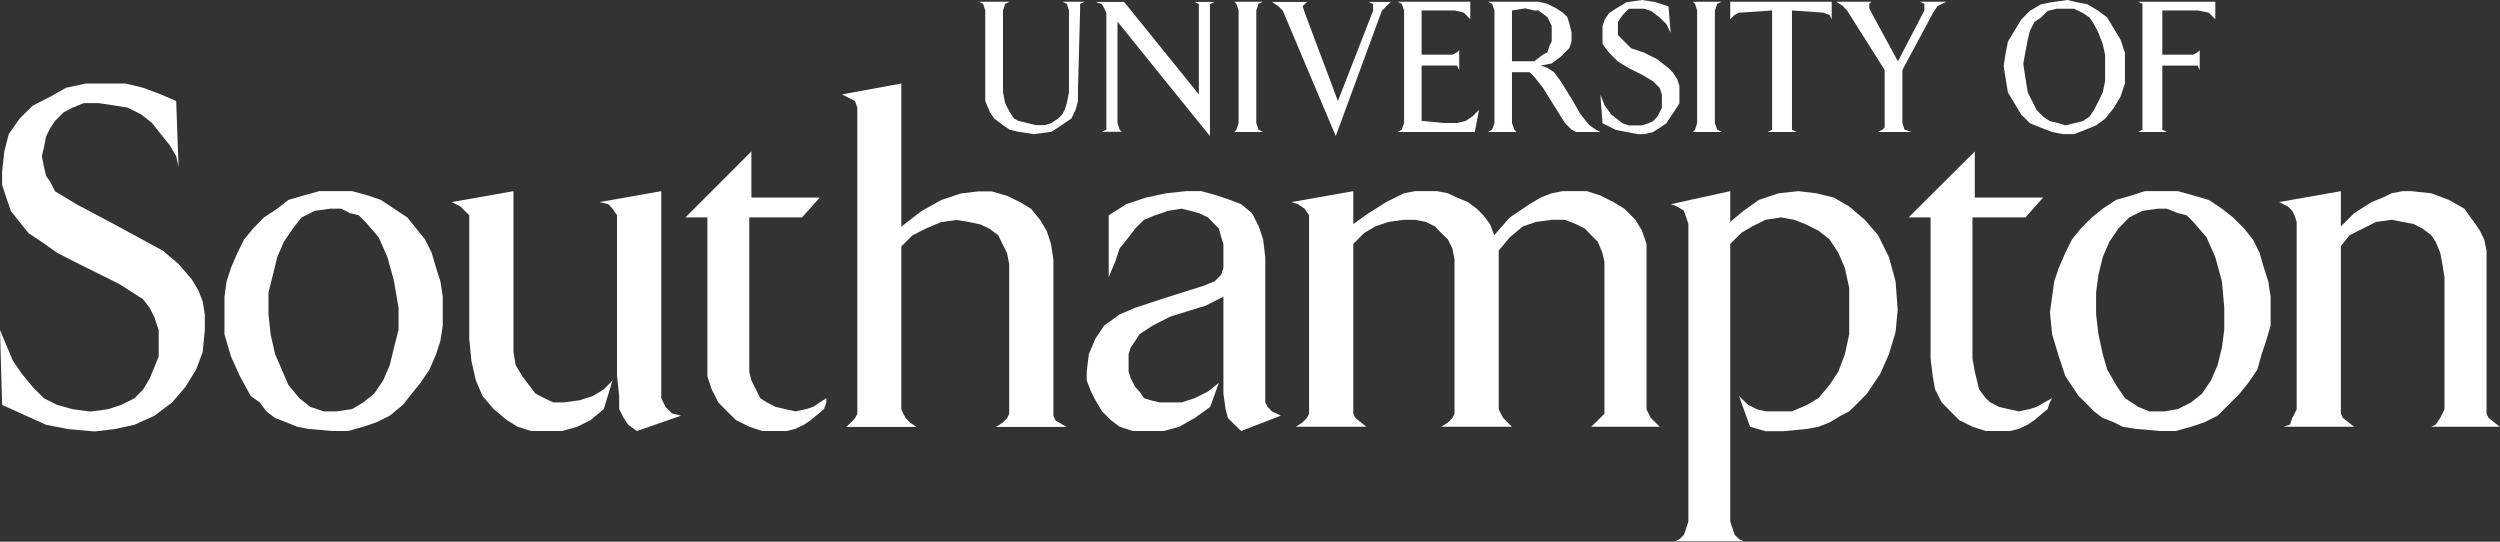 <?xml version="1.0" encoding="UTF-8" standalone="no"?>
<svg
   xmlns:dc="http://purl.org/dc/elements/1.1/"
   xmlns:cc="http://creativecommons.org/ns#"
   xmlns:rdf="http://www.w3.org/1999/02/22-rdf-syntax-ns#"
   xmlns:svg="http://www.w3.org/2000/svg"
   xmlns="http://www.w3.org/2000/svg"
   xmlns:sodipodi="http://sodipodi.sourceforge.net/DTD/sodipodi-0.dtd"
   xmlns:inkscape="http://www.inkscape.org/namespaces/inkscape"
   version="1.2"
   viewBox="0 0 11705 2536"
   preserveAspectRatio="xMidYMid"
   clip-path="url(#presentation_clip_path)"
   xml:space="preserve"
   id="svg255"
   sodipodi:docname="uos_uos_white.svg"
   width="11705"
   height="2536"
   style="fill-rule:evenodd;stroke-width:28.222;stroke-linejoin:round"
   inkscape:version="0.92.1 unknown"><rect x="0" y="0" width="11705" height="2536" fill="#333333" stroke="none"/><sodipodi:namedview
     pagecolor="#ffffff"
     bordercolor="#666666"
     borderopacity="1"
     objecttolerance="10"
     gridtolerance="10"
     guidetolerance="10"
     inkscape:pageopacity="0"
     inkscape:pageshadow="2"
     inkscape:window-width="1920"
     inkscape:window-height="1024"
     id="namedview257"
     showgrid="false"
     fit-margin-top="0"
     fit-margin-left="0"
     fit-margin-right="0"
     fit-margin-bottom="0"
     inkscape:zoom="0.04"
     inkscape:cx="6961.9766"
     inkscape:cy="-3110.7732"
     inkscape:window-x="0"
     inkscape:window-y="25"
     inkscape:window-maximized="1"
     inkscape:current-layer="svg255" /><defs
     id="defs5"><clipPath
       id="presentation_clip_path"
       clipPathUnits="userSpaceOnUse"><rect
         x="0"
         y="0"
         width="21000"
         height="29700"
         id="rect2" /></clipPath></defs><g
     id="id2"
     class="Master_Slide"
     clip-path="url(#presentation_clip_path)"
     transform="translate(-1897,-3065)"><g
       id="bg-id2"
       visibility="visible"
       class="Background"
       style="visibility:visible"><rect
         x="0"
         y="0"
         width="21000"
         height="29700"
         id="rect7"
         style="fill:none;stroke:none" /></g><g
       id="bo-id2"
       visibility="visible"
       class="BackgroundObjects"
       style="visibility:visible" /></g><g
     id="id1"
     class="Slide"
     visibility="visible"
     clip-path="url(#presentation_clip_path)"
     style="visibility:visible"
     transform="translate(-1897,-3065)"><g
       class="Group"
       id="g252"><g
         class="com.sun.star.drawing.CustomShape"
         id="g20"><g
           id="g18"><path
             d="m 2413,4105 v 0 l 247,134 v 0 l 73,62 62,72 v 0 l 31,52 20,51 10,62 v 72 0 l -10,103 -31,83 -51,82 -62,72 v 0 l -83,62 -93,42 -93,20 -93,11 v 0 l -124,-11 -103,-20 v 0 l -93,-42 -113,-51 -10,-351 v 0 l 30,72 31,73 42,61 51,62 v 0 l 52,52 62,31 72,20 83,11 v 0 l 82,-11 62,-20 62,-31 41,-41 v 0 l 31,-52 21,-51 21,-52 v -62 0 -62 l -21,-62 -21,-41 -31,-41 v 0 l -113,-72 -207,-103 v 0 l -82,-42 -72,-51 -62,-41 -42,-52 v 0 l -41,-52 -21,-61 -20,-62 v -62 0 l 10,-93 21,-82 51,-73 62,-61 v 0 l 83,-42 72,-41 93,-20 h 93 v 0 h 93 l 82,20 83,31 72,31 11,309 v 0 l -11,-51 -31,-52 -41,-51 -41,-52 v 0 l -52,-41 -62,-31 -62,-10 -72,-11 v 0 h -72 l -52,21 -41,21 -41,41 v 0 l -21,31 -21,41 -10,51 -10,42 v 0 l 10,51 10,42 21,30 21,42 v 0 l 103,62 z m -516,-649 z m 960,1629 z"
             id="path12"
             inkscape:connector-curvature="0"
             style="fill:#ffffff;stroke:none" /><rect
             x="1897"
             y="3456"
             width="961"
             height="1630"
             id="rect14"
             style="fill:none;stroke:none" /><rect
             x="1898"
             y="3456"
             width="960"
             height="1629"
             id="rect16"
             style="fill:none;stroke:none" /></g></g><g
         class="com.sun.star.drawing.CustomShape"
         id="g30"><g
           id="g28"><path
             d="m 3464,3960 v 0 h 82 l 73,20 61,21 62,41 v 0 l 62,41 42,52 41,51 31,62 v 0 l 21,72 20,62 11,72 v 73 0 62 l -11,72 -20,62 -31,72 v 0 l -42,62 -41,51 -41,52 -62,51 v 0 l -62,31 -62,21 -72,20 h -73 v 0 l -113,-10 -52,-10 -51,-21 -52,-20 -41,-31 -31,-42 -42,-30 v 0 l -51,-93 -42,-93 -30,-103 v -103 0 -73 l 10,-72 20,-62 31,-72 v 0 l 31,-62 42,-51 51,-52 62,-41 v 0 l 52,-41 72,-21 72,-20 z m -21,82 v 0 l -72,10 -62,31 -41,52 -42,62 v 0 l -31,72 -20,82 -21,83 v 103 0 l 10,93 21,93 31,72 31,72 v 0 l 51,62 52,41 62,21 h 62 v 0 l 72,-11 52,-31 51,-41 42,-62 v 0 l 31,-72 20,-82 21,-83 v -103 0 l -21,-124 -31,-113 v 0 l -41,-93 -62,-72 v 0 l -31,-31 -41,-10 -41,-21 z m -495,-82 z m 1022,1124 z"
             id="path22"
             inkscape:connector-curvature="0"
             style="fill:#ffffff;stroke:none" /><rect
             x="2947"
             y="3960"
             width="1024"
             height="1125"
             id="rect24"
             style="fill:none;stroke:none" /><rect
             x="2949"
             y="3961"
             width="1022"
             height="1124"
             id="rect26"
             style="fill:none;stroke:none" /></g></g><g
         class="com.sun.star.drawing.CustomShape"
         id="g40"><g
           id="g38"><path
             d="m 5415,3774 v 216 h 320 l -83,93 h -247 v 660 0 62 l 10,41 21,42 20,41 31,20 41,21 42,10 51,11 v 0 l 52,-11 31,-10 v 0 l 62,-41 v 0 20 l -11,31 -62,52 v 0 l -31,21 -41,20 -41,10 h -52 v 0 h -62 l -61,-20 -62,-31 -42,-41 v 0 l -41,-42 -31,-61 -20,-62 v -83 -660 h -103 z m -309,0 z m 660,1310 z"
             id="path32"
             inkscape:connector-curvature="0"
             style="fill:#ffffff;stroke:none" /><rect
             x="5106"
             y="3774"
             width="661"
             height="1311"
             id="rect34"
             style="fill:none;stroke:none" /><rect
             x="5107"
             y="3775"
             width="660"
             height="1310"
             id="rect36"
             style="fill:none;stroke:none" /></g></g><g
         class="com.sun.star.drawing.CustomShape"
         id="g50"><g
           id="g48"><path
             d="m 6478,3961 v 0 h 62 l 72,21 62,30 51,31 v 0 l 42,52 31,52 20,61 11,73 v 701 0 31 l 10,21 v 0 l 52,30 h -331 v 0 l 31,-20 21,-21 10,-20 v -21 -619 0 -62 l -10,-51 -21,-42 -20,-41 v 0 l -41,-31 -42,-20 -51,-11 -62,-10 v 0 l -72,10 -73,31 v 0 l -61,31 -52,52 v 763 0 l 10,21 11,20 v 0 l 20,21 31,20 h -330 v 0 l 21,-20 20,-21 11,-20 v -21 -1382 0 -31 l -11,-31 v 0 l -61,-31 278,-51 v 670 0 l 93,-72 93,-52 92,-31 z m -639,-505 z m 1052,1609 z"
             id="path42"
             inkscape:connector-curvature="0"
             style="fill:#ffffff;stroke:none" /><rect
             x="5839"
             y="3456"
             width="1053"
             height="1610"
             id="rect44"
             style="fill:none;stroke:none" /><rect
             x="5840"
             y="3456"
             width="1052"
             height="1609"
             id="rect46"
             style="fill:none;stroke:none" /></g></g><g
         class="com.sun.star.drawing.CustomShape"
         id="g60"><g
           id="g58"><path
             d="m 9265,3960 v 0 h 62 l 62,20 62,31 51,31 v 0 l 52,52 31,51 21,62 v 72 702 0 l 10,21 10,20 v 0 l 42,41 h -321 v 0 l 21,-20 21,-21 20,-20 v -21 -629 0 -62 l -10,-42 -21,-51 -31,-31 v 0 l -30,-31 -42,-21 -51,-20 h -62 v 0 l -73,10 -62,21 -61,51 -52,62 v 0 31 712 0 l 10,21 11,20 v 0 l 41,41 h -331 v 0 l 31,-20 21,-21 10,-20 v -21 -640 0 -62 l -10,-51 -21,-42 -31,-30 -30,-31 -42,-21 -51,-10 h -52 v 0 l -72,10 -62,21 -52,31 -51,51 v 774 0 21 l 10,20 v 0 l 51,41 h -330 v 0 l 31,-20 21,-21 10,-20 v -21 -877 0 -31 l -21,-31 v 0 l -31,-21 -30,-10 289,-51 v 154 0 l 72,-51 82,-52 v 0 l 42,-21 41,-20 52,-10 h 51 v 0 h 52 l 51,10 42,20 51,21 v 0 l 42,31 31,31 31,41 20,52 v 0 l 73,-83 92,-62 v 0 l 52,-31 52,-20 51,-10 z m -1321,0 z m 1724,1104 z"
             id="path52"
             inkscape:connector-curvature="0"
             style="fill:#ffffff;stroke:none" /><rect
             x="7944"
             y="3960"
             width="1725"
             height="1105"
             id="rect54"
             style="fill:none;stroke:none" /><rect
             x="7945"
             y="3961"
             width="1724"
             height="1104"
             id="rect56"
             style="fill:none;stroke:none" /></g></g><g
         class="com.sun.star.drawing.CustomShape"
         id="g70"><g
           id="g68"><path
             d="m 11143,3774 v 216 h 320 l -83,93 h -248 v 660 0 l 11,62 10,41 10,42 31,41 21,20 41,21 42,10 51,11 v 0 l 52,-11 31,-10 v 0 l 73,-41 v 0 l -11,20 -10,31 -62,52 v 0 l -31,21 -42,20 -41,10 h -41 v 0 h -73 l -62,-20 -62,-31 -41,-41 v 0 l -41,-42 -31,-61 -11,-62 -10,-83 v -660 h -103 z m -310,0 z m 672,1310 z"
             id="path62"
             inkscape:connector-curvature="0"
             style="fill:#ffffff;stroke:none" /><rect
             x="10832"
             y="3774"
             width="674"
             height="1311"
             id="rect64"
             style="fill:none;stroke:none" /><rect
             x="10834"
             y="3775"
             width="672"
             height="1310"
             id="rect66"
             style="fill:none;stroke:none" /></g></g><g
         class="com.sun.star.drawing.CustomShape"
         id="g80"><g
           id="g78"><path
             d="m 12021,3960 v 0 h 73 l 72,20 72,21 62,41 v 0 l 52,41 52,52 41,51 31,62 v 0 l 21,72 20,62 11,72 v 73 0 62 l -21,72 -21,62 -20,72 v 0 l -42,62 -41,51 -52,52 -51,51 v 0 l -62,31 -62,21 -73,20 h -72 v 0 l -114,-10 -62,-10 -41,-21 -52,-20 -41,-31 -41,-42 -31,-30 v 0 l -62,-93 -31,-93 -31,-103 -10,-103 v 0 l 10,-73 10,-72 21,-62 31,-72 v 0 l 31,-62 41,-51 52,-52 51,-41 v 0 l 62,-41 73,-21 62,-20 z m -20,82 v 0 l -73,10 -62,31 -51,52 -42,62 v 0 l -31,72 -20,82 -11,83 v 103 0 l 11,93 20,93 21,72 41,72 v 0 l 42,62 62,41 51,21 h 73 v 0 l 62,-11 62,-31 51,-41 42,-62 v 0 l 31,-72 20,-82 11,-83 v -103 0 l -11,-124 -31,-113 v 0 l -41,-93 -62,-72 v 0 l -31,-31 -41,-10 -52,-21 z m -506,-82 z m 1033,1124 z"
             id="path72"
             inkscape:connector-curvature="0"
             style="fill:#ffffff;stroke:none" /><rect
             x="11495"
             y="3960"
             width="1034"
             height="1125"
             id="rect74"
             style="fill:none;stroke:none" /><rect
             x="11495"
             y="3961"
             width="1033"
             height="1124"
             id="rect76"
             style="fill:none;stroke:none" /></g></g><g
         class="com.sun.star.drawing.CustomShape"
         id="g90"><g
           id="g88"><path
             d="m 13187,3960 v 0 l 93,10 83,31 v 0 l 72,41 52,72 v 0 l 21,31 20,41 11,52 v 41 702 0 21 l 10,20 v 0 l 52,41 h -321 v 0 l 21,-10 21,-31 10,-20 10,-21 v -619 0 l -10,-62 -10,-52 -21,-51 -21,-31 -41,-31 -41,-21 -52,-10 -52,-10 v 0 l -72,10 -62,31 v 0 l -62,31 -41,51 v 764 0 21 l 10,20 v 0 l 52,41 h -331 v 0 l 31,-10 10,-31 11,-20 10,-21 v -877 0 l -10,-31 -11,-21 -20,-20 -41,-21 289,-51 v 165 0 l 62,-62 82,-52 v 0 l 52,-21 41,-20 52,-10 z m -619,0 z m 1033,1104 z"
             id="path82"
             inkscape:connector-curvature="0"
             style="fill:#ffffff;stroke:none" /><rect
             x="12568"
             y="3960"
             width="1034"
             height="1105"
             id="rect84"
             style="fill:none;stroke:none" /><rect
             x="12568"
             y="3961"
             width="1033"
             height="1104"
             id="rect86"
             style="fill:none;stroke:none" /></g></g><g
         class="com.sun.star.drawing.CustomShape"
         id="g100"><g
           id="g98"><path
             d="m 10741,4269 v 0 l -51,-103 -62,-72 v 0 l -73,-62 -72,-42 v 0 l -82,-20 -83,-10 v 0 l -93,10 -93,31 v 0 l -72,51 -62,52 v -144 l -278,61 v 0 l 30,11 31,20 11,31 10,31 v 1393 0 l -10,31 -11,31 -20,20 -21,10 h 320 v 0 l -21,-10 -20,-20 -11,-31 -10,-31 v -1300 0 l 52,-52 51,-30 v 0 l 62,-31 73,-11 v 0 l 61,11 52,20 62,31 52,41 v 0 l 41,62 31,73 20,92 v 114 0 103 l -20,93 -31,82 -41,62 v 0 l -52,62 -52,31 -72,31 h -72 v 0 h -52 l -41,-10 -41,-21 -42,-41 52,144 v 0 l 72,21 h 83 v 0 l 113,-11 52,-10 52,-20 51,-31 41,-21 42,-41 41,-42 v 0 l 62,-92 41,-93 31,-103 10,-104 v 0 l -10,-134 z M 9720,3960 Z m 1063,1640 z"
             id="path92"
             inkscape:connector-curvature="0"
             style="fill:#ffffff;stroke:none" /><rect
             x="9720"
             y="3960"
             width="1064"
             height="1641"
             id="rect94"
             style="fill:none;stroke:none" /><rect
             x="9720"
             y="3961"
             width="1063"
             height="1640"
             id="rect96"
             style="fill:none;stroke:none" /></g></g><g
         class="com.sun.star.drawing.CustomShape"
         id="g110"><g
           id="g108"><path
             d="m 4673,4919 v 0 l -62,20 -73,10 v 0 h -51 l -42,-20 -41,-21 -31,-41 v 0 l -31,-41 -31,-52 -10,-62 v -62 -690 l -289,51 v 0 l 41,21 20,20 21,21 v 31 546 0 l 10,104 21,92 31,73 52,61 v 0 l 62,52 51,31 62,20 h 73 v 0 h 72 l 72,-20 62,-31 62,-52 41,-134 v 0 l -41,42 z m -661,-959 z m 754,1124 z"
             id="path102"
             inkscape:connector-curvature="0"
             style="fill:#ffffff;stroke:none" /><rect
             x="4012"
             y="3960"
             width="755"
             height="1125"
             id="rect104"
             style="fill:none;stroke:none" /><rect
             x="4013"
             y="3961"
             width="754"
             height="1124"
             id="rect106"
             style="fill:none;stroke:none" /></g></g><g
         class="com.sun.star.drawing.CustomShape"
         id="g120"><g
           id="g118"><path
             d="m 4993,4877 v -917 l -289,51 v 0 l 41,10 20,21 v 0 l 21,31 v 31 722 l 10,93 v 0 0 0 61 l 21,42 v 0 l 21,31 41,30 207,-72 v 0 l -42,-10 -31,-31 -20,-41 z m -289,-917 z m 382,1124 z"
             id="path112"
             inkscape:connector-curvature="0"
             style="fill:#ffffff;stroke:none" /><rect
             x="4704"
             y="3960"
             width="384"
             height="1125"
             id="rect114"
             style="fill:none;stroke:none" /><rect
             x="4705"
             y="3961"
             width="382"
             height="1124"
             id="rect116"
             style="fill:none;stroke:none" /></g></g><g
         class="com.sun.star.drawing.CustomShape"
         id="g130"><g
           id="g128"><path
             d="m 7832,4970 v 0 l -11,-21 v -51 -629 0 l -10,-83 -21,-62 -31,-61 -51,-42 v 0 l -52,-20 -62,-21 -72,-20 h -73 v 0 l -93,10 -93,20 -93,31 -82,52 v 289 0 l 31,-73 20,-61 42,-52 31,-41 v 0 l 41,-41 52,-21 62,-21 62,-10 v 0 l 41,10 41,11 42,20 20,21 v 0 l 31,31 11,41 10,31 v 41 0 72 l -10,31 v 0 l -31,31 -52,21 v 0 l -196,62 v 0 l -124,41 -73,31 v 0 l -72,52 -41,61 -31,73 -10,82 v 0 41 l 20,52 21,41 31,52 v 0 l 41,41 41,31 62,20 h 62 v 0 h 83 l 72,-20 73,-41 72,-52 41,-113 v 0 l -51,41 -62,31 -62,20 h -73 v 0 h -31 l -41,-10 -31,-10 -21,-31 v 0 l -20,-21 -21,-41 -10,-31 v -41 0 -41 l 10,-31 21,-31 20,-31 v 0 l 62,-41 83,-42 v 0 l 165,-51 83,-42 v 382 0 72 0 l 10,72 11,42 v 0 l 31,31 31,30 186,-72 v 0 l -42,-20 z M 6985,3960 Z m 909,1124 z"
             id="path122"
             inkscape:connector-curvature="0"
             style="fill:#ffffff;stroke:none" /><rect
             x="6985"
             y="3960"
             width="910"
             height="1125"
             id="rect124"
             style="fill:none;stroke:none" /><rect
             x="6985"
             y="3961"
             width="909"
             height="1124"
             id="rect126"
             style="fill:none;stroke:none" /></g></g><g
         class="com.sun.star.drawing.CustomShape"
         id="g140"><g
           id="g138"><path
             d="m 6593,3114 v 382 0 l 10,52 21,41 21,31 20,11 41,10 42,10 v 0 h 41 l 31,-10 31,-21 20,-20 11,-21 10,-31 10,-52 v -382 0 l -10,-31 -21,-10 h 104 v 0 l -21,10 v 31 l -10,372 v 0 52 l -11,41 -20,41 -31,21 -31,21 -31,20 -83,11 v 0 l -72,-11 -41,-10 -31,-21 -41,-31 -21,-31 -21,-51 v -52 -372 0 l -10,-31 -20,-10 h 144 v 0 l -21,10 z m -113,-41 z m 495,620 z"
             id="path132"
             inkscape:connector-curvature="0"
             style="fill:#ffffff;stroke:none" /><rect
             x="6480"
             y="3073"
             width="496"
             height="621"
             id="rect134"
             style="fill:none;stroke:none" /><rect
             x="6480"
             y="3074"
             width="495"
             height="620"
             id="rect136"
             style="fill:none;stroke:none" /></g></g><g
         class="com.sun.star.drawing.CustomShape"
         id="g150"><g
           id="g148"><path
             d="m 7510,3115 v 0 -31 l -20,-10 h 93 v 0 l -21,10 v 31 587 0 l -217,-268 -216,-268 v 475 0 l 10,31 10,10 h -93 v 0 l 21,-10 v -31 -495 0 -21 l -10,-21 v 0 l -11,-20 -30,-10 h 134 l 350,433 z m -484,-41 z m 557,629 z"
             id="path142"
             inkscape:connector-curvature="0"
             style="fill:#ffffff;stroke:none" /><rect
             x="7026"
             y="3074"
             width="558"
             height="631"
             id="rect144"
             style="fill:none;stroke:none" /><rect
             x="7026"
             y="3074"
             width="557"
             height="629"
             id="rect146"
             style="fill:none;stroke:none" /></g></g><g
         class="com.sun.star.drawing.CustomShape"
         id="g160"><g
           id="g158"><path
             d="m 7810,3073 v 0 l -21,10 -10,31 v 527 0 l 10,31 21,11 h -134 v 0 l 10,-11 10,-31 v -527 0 l -10,-31 -10,-10 z m -134,0 z m 134,610 z"
             id="path152"
             inkscape:connector-curvature="0"
             style="fill:#ffffff;stroke:none" /><rect
             x="7676"
             y="3073"
             width="135"
             height="611"
             id="rect154"
             style="fill:none;stroke:none" /><rect
             x="7677"
             y="3074"
             width="134"
             height="610"
             id="rect156"
             style="fill:none;stroke:none" /></g></g><g
         class="com.sun.star.drawing.CustomShape"
         id="g170"><g
           id="g168"><path
             d="m 8326,3115 v 0 -31 l -21,-10 h 104 v 0 l -21,20 -21,21 v 0 l -216,587 v 0 l -248,-587 v 0 l -21,-21 -30,-20 h 165 v 0 l -11,10 -10,10 10,31 v 0 l 155,413 v 0 z m -474,-41 z m 557,629 z"
             id="path162"
             inkscape:connector-curvature="0"
             style="fill:#ffffff;stroke:none" /><rect
             x="7852"
             y="3074"
             width="559"
             height="631"
             id="rect164"
             style="fill:none;stroke:none" /><rect
             x="7852"
             y="3074"
             width="557"
             height="629"
             id="rect166"
             style="fill:none;stroke:none" /></g></g><g
         class="com.sun.star.drawing.CustomShape"
         id="g180"><g
           id="g178"><path
             d="m 8781,3155 v 0 l -31,-31 -41,-10 v 0 h -156 v 207 h 145 v 0 l 21,-11 10,-10 v 93 0 l -10,-21 h -21 -145 v 259 0 l 104,10 v 0 h 62 l 41,-10 31,-21 31,-31 -20,104 h -362 v 0 l 20,-11 11,-31 v -527 0 l -11,-31 -20,-10 h 341 z m -341,-82 z m 383,610 z"
             id="path172"
             inkscape:connector-curvature="0"
             style="fill:#ffffff;stroke:none" /><rect
             x="8440"
             y="3073"
             width="384"
             height="611"
             id="rect174"
             style="fill:none;stroke:none" /><rect
             x="8440"
             y="3074"
             width="383"
             height="610"
             id="rect176"
             style="fill:none;stroke:none" /></g></g><g
         class="com.sun.star.drawing.CustomShape"
         id="g190"><g
           id="g188"><path
             d="m 9111,3372 v 0 l 31,11 31,20 31,42 v 0 l 51,82 42,73 41,51 v 0 l 31,21 21,11 h -93 v 0 h -21 l -21,-11 -31,-31 v 0 l -103,-165 v 0 l -41,-52 -21,-21 h -31 v 0 h -52 v 238 0 l 11,31 10,11 h -134 v 0 l 20,-11 11,-31 v -527 0 l -11,-31 -20,-10 h 175 v 0 h 62 l 42,10 41,21 31,20 21,21 10,31 10,41 v 0 42 l -10,31 -21,20 -20,21 -42,31 z m -135,-258 v 238 0 h 52 v 0 h 52 l 41,-31 21,-11 10,-31 10,-20 v -31 0 -42 l -20,-41 -42,-31 h -20 l -42,-10 v 0 z m -113,-41 z m 527,610 z"
             id="path182"
             inkscape:connector-curvature="0"
             style="fill:#ffffff;stroke:none" /><rect
             x="8863"
             y="3073"
             width="528"
             height="611"
             id="rect184"
             style="fill:none;stroke:none" /><rect
             x="8863"
             y="3074"
             width="527"
             height="610"
             id="rect186"
             style="fill:none;stroke:none" /></g></g><g
         class="com.sun.star.drawing.CustomShape"
         id="g200"><g
           id="g198"><path
             d="m 9760,3508 v 0 41 l -20,31 -21,31 -20,31 -31,21 -31,20 -41,10 h -31 v 0 l -52,-10 -51,-10 -62,-31 -10,-134 v 0 l 20,51 31,42 52,41 30,10 h 31 v 0 h 31 l 31,-10 21,-10 20,-21 21,-41 v -31 0 -31 l -10,-31 -31,-31 -52,-31 -62,-31 v 0 l -51,-31 -41,-41 -31,-41 v -52 0 -31 l 10,-31 21,-31 31,-20 51,-31 72,-10 v 0 l 62,10 31,10 31,10 10,124 v 0 l -20,-41 -31,-31 -41,-31 -31,-10 h -31 v 0 h -42 l -30,31 -21,31 v 31 0 30 l 31,31 31,31 62,21 v 0 l 61,31 52,41 21,21 20,31 10,31 z m -370,-443 z m 371,629 z"
             id="path192"
             inkscape:connector-curvature="0"
             style="fill:#ffffff;stroke:none" /><rect
             x="9390"
             y="3065"
             width="373"
             height="631"
             id="rect194"
             style="fill:none;stroke:none" /><rect
             x="9390"
             y="3065"
             width="371"
             height="629"
             id="rect196"
             style="fill:none;stroke:none" /></g></g><g
         class="com.sun.star.drawing.CustomShape"
         id="g210"><g
           id="g208"><path
             d="m 9958,3073 v 0 l -21,10 -11,31 v 527 0 l 11,31 21,11 h -135 v 0 l 10,-11 10,-31 v -527 0 l -10,-31 -10,-10 z m -135,0 z m 135,610 z"
             id="path202"
             inkscape:connector-curvature="0"
             style="fill:#ffffff;stroke:none" /><rect
             x="9823"
             y="3073"
             width="136"
             height="611"
             id="rect204"
             style="fill:none;stroke:none" /><rect
             x="9823"
             y="3074"
             width="135"
             height="610"
             id="rect206"
             style="fill:none;stroke:none" /></g></g><g
         class="com.sun.star.drawing.CustomShape"
         id="g220"><g
           id="g218"><path
             d="m 10287,3114 v 527 0 31 l 21,11 h -135 v 0 l 21,-11 v -31 -527 0 l -145,10 v 0 h -10 l -21,11 -20,20 v -82 h 475 v 82 0 l -10,-20 -31,-11 v 0 z m -289,-41 z m 476,610 z"
             id="path212"
             inkscape:connector-curvature="0"
             style="fill:#ffffff;stroke:none" /><rect
             x="9997"
             y="3073"
             width="478"
             height="611"
             id="rect214"
             style="fill:none;stroke:none" /><rect
             x="9999"
             y="3074"
             width="476"
             height="610"
             id="rect216"
             style="fill:none;stroke:none" /></g></g><g
         class="com.sun.star.drawing.CustomShape"
         id="g230"><g
           id="g228"><path
             d="m 11010,3073 v 0 l -41,20 -21,31 -144,269 v 248 0 l 10,31 31,11 h -155 v 0 l 21,-11 10,-10 v -21 -248 l -176,-279 v 0 l -20,-21 -31,-20 h 175 v 0 h -10 l -10,10 v 21 l 10,20 124,228 124,-238 v 0 -21 -10 l -21,-10 z m -516,0 z m 517,610 z"
             id="path222"
             inkscape:connector-curvature="0"
             style="fill:#ffffff;stroke:none" /><rect
             x="10494"
             y="3073"
             width="518"
             height="611"
             id="rect224"
             style="fill:none;stroke:none" /><rect
             x="10494"
             y="3074"
             width="517"
             height="610"
             id="rect226"
             style="fill:none;stroke:none" /></g></g><g
         class="com.sun.star.drawing.CustomShape"
         id="g240"><g
           id="g238"><path
             d="m 11556,3693 v 0 l -51,-10 -52,-20 -52,-21 -41,-41 -31,-52 -31,-51 -10,-62 -10,-62 v 0 l 10,-62 10,-52 31,-51 31,-52 41,-41 52,-31 52,-10 72,-10 v 0 l 41,10 52,10 52,31 41,31 31,52 31,51 21,62 v 72 0 72 l -21,62 -31,52 -41,51 -42,31 -51,21 -52,20 z m -186,-329 v 0 l 11,72 10,62 21,41 20,41 31,31 31,21 42,10 31,10 v 0 l 41,-10 41,-10 31,-21 21,-31 21,-41 20,-41 11,-52 v -62 0 -62 l -11,-51 -20,-52 -21,-41 -21,-31 -31,-21 -41,-20 h -41 v 0 h -42 l -41,10 -31,31 -31,21 -21,41 -10,41 -10,52 z m -92,-299 z m 568,629 z"
             id="path232"
             inkscape:connector-curvature="0"
             style="fill:#ffffff;stroke:none" /><rect
             x="11278"
             y="3065"
             width="569"
             height="631"
             id="rect234"
             style="fill:none;stroke:none" /><rect
             x="11279"
             y="3065"
             width="568"
             height="629"
             id="rect236"
             style="fill:none;stroke:none" /></g></g><g
         class="com.sun.star.drawing.CustomShape"
         id="g250"><g
           id="g248"><path
             d="m 12042,3683 h -134 v 0 l 20,-11 v -31 -527 0 -31 l -20,-10 h 361 v 82 0 l -31,-31 -52,-10 v 0 h -165 v 207 h 144 v 0 l 21,-11 10,-10 v 93 0 l -10,-21 h -21 -144 v 269 0 31 z m -134,-610 z m 361,610 z"
             id="path242"
             inkscape:connector-curvature="0"
             style="fill:#ffffff;stroke:none" /><rect
             x="11908"
             y="3073"
             width="362"
             height="611"
             id="rect244"
             style="fill:none;stroke:none" /><rect
             x="11908"
             y="3074"
             width="361"
             height="610"
             id="rect246"
             style="fill:none;stroke:none" /></g></g></g></g></svg>
